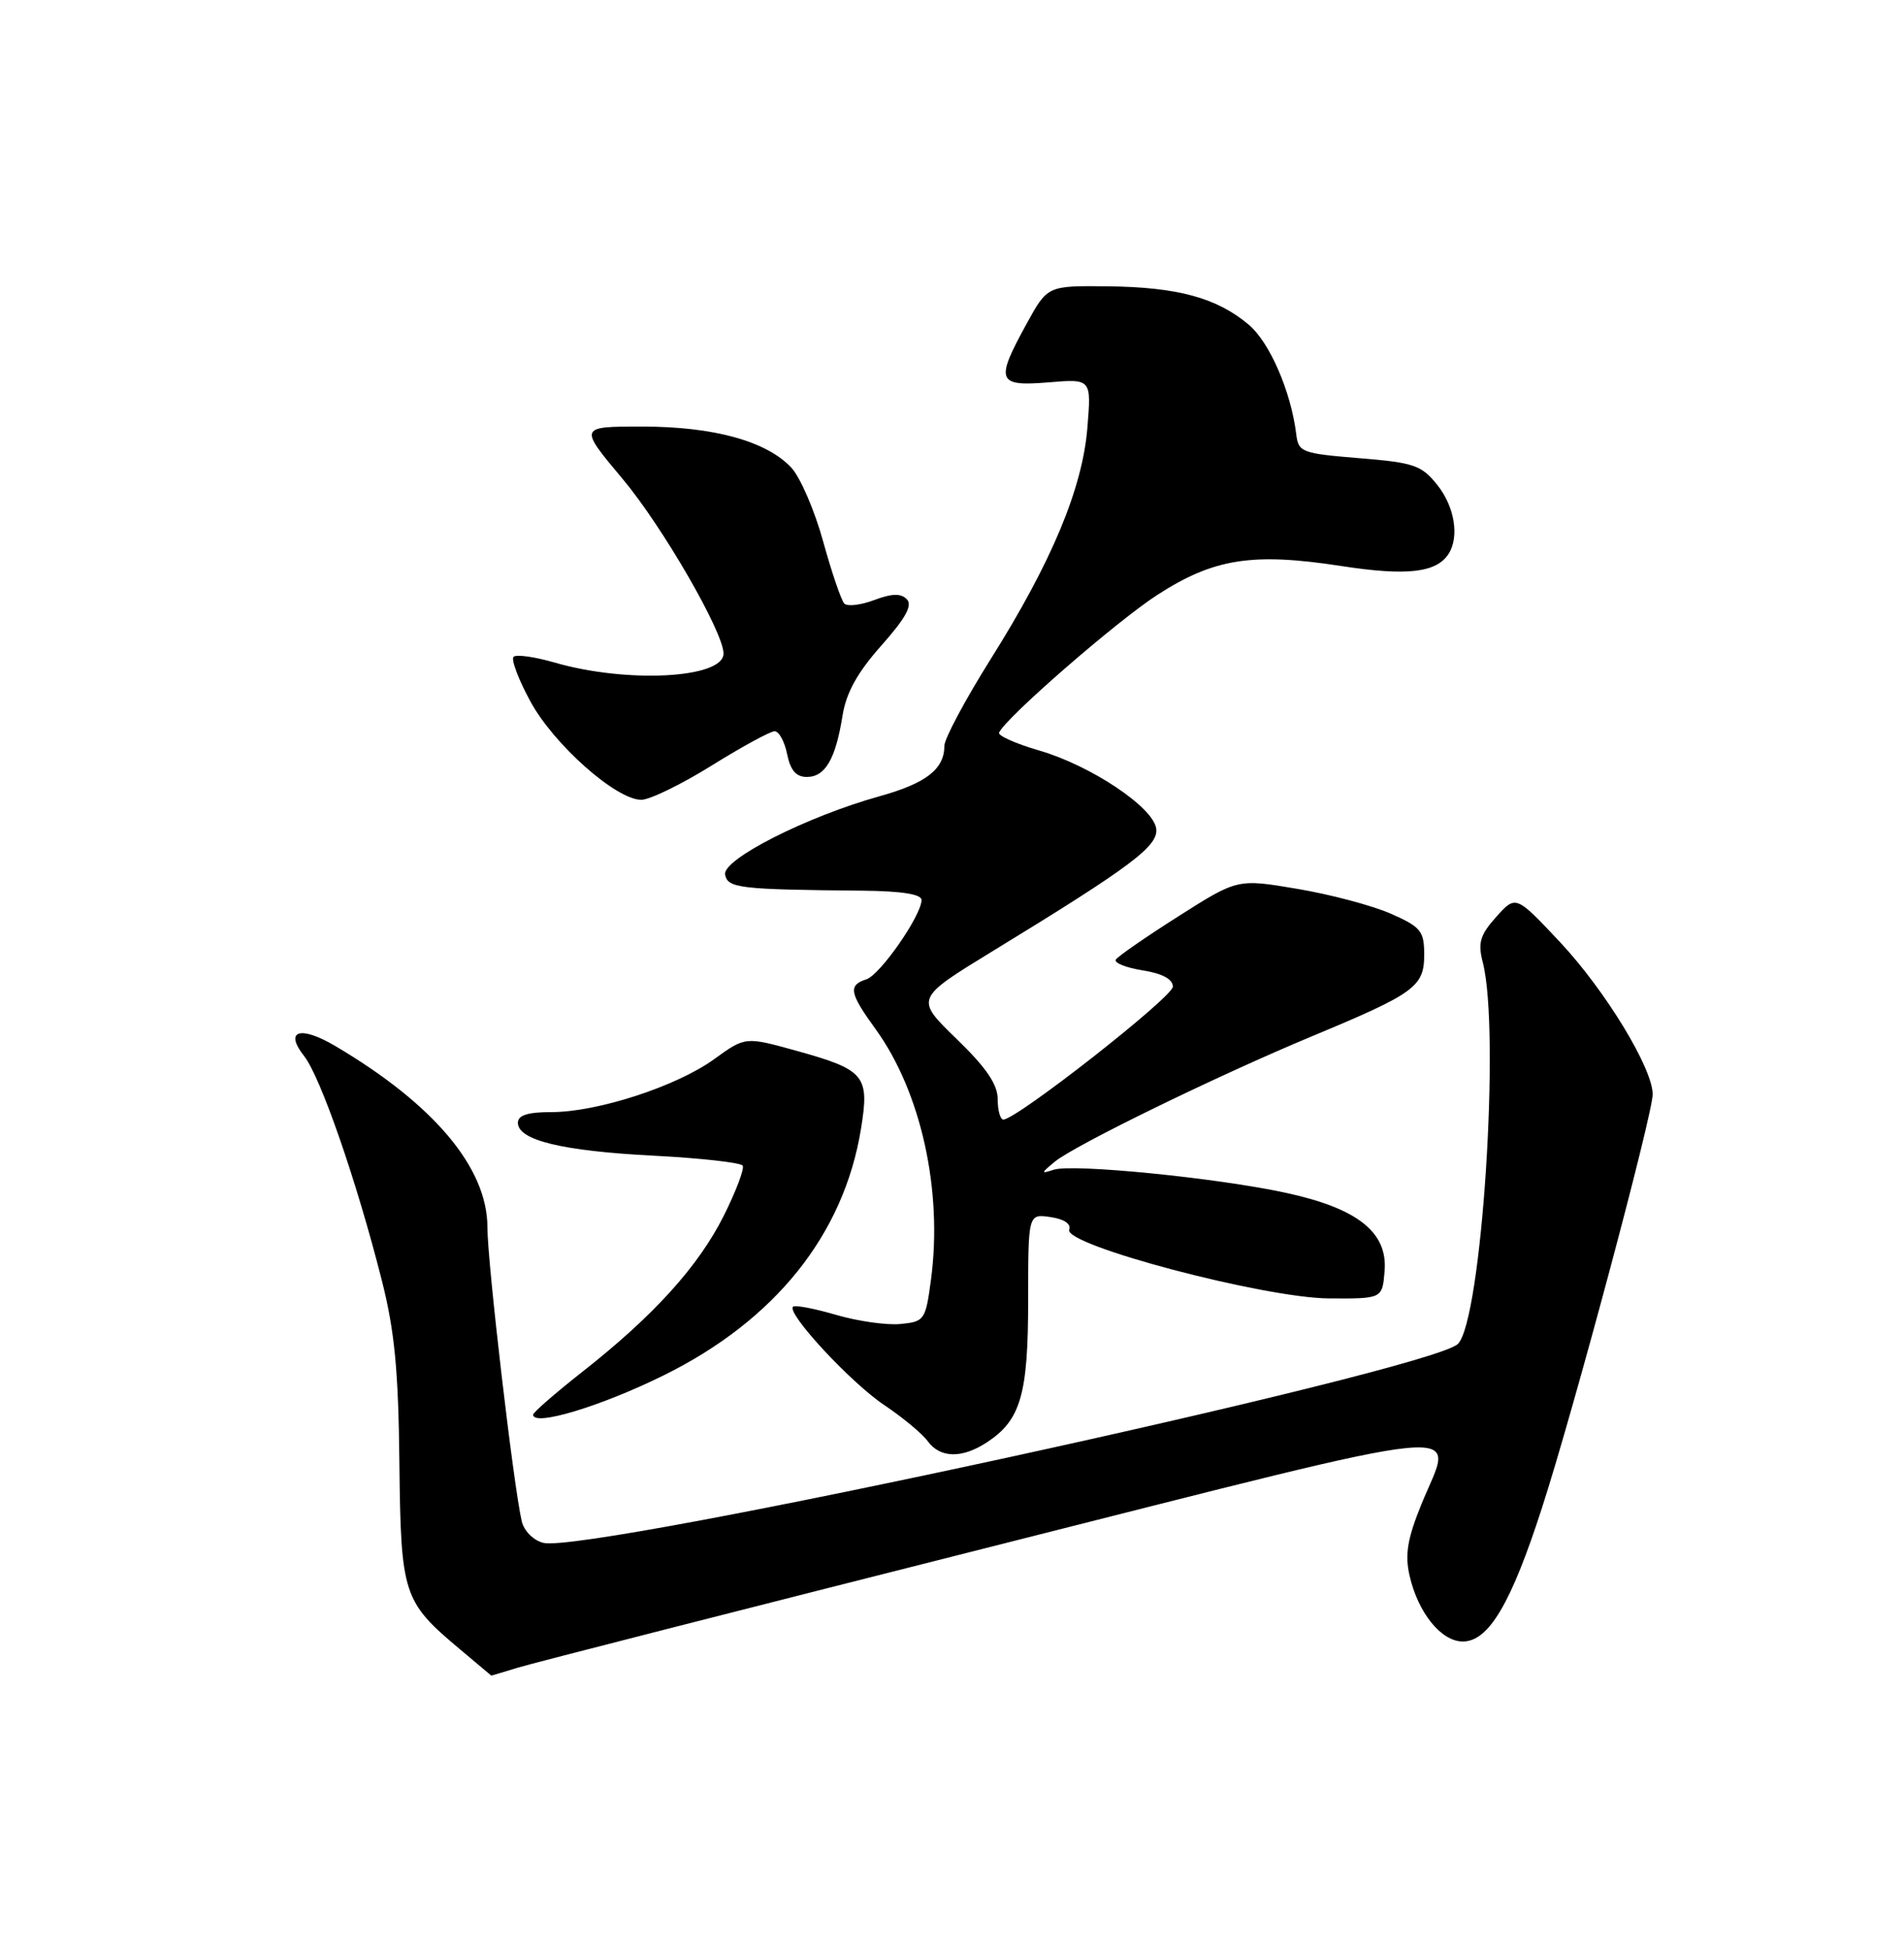 <?xml version="1.0" encoding="UTF-8" standalone="no"?>
<!DOCTYPE svg PUBLIC "-//W3C//DTD SVG 1.1//EN" "http://www.w3.org/Graphics/SVG/1.1/DTD/svg11.dtd" >
<svg xmlns="http://www.w3.org/2000/svg" xmlns:xlink="http://www.w3.org/1999/xlink" version="1.1" viewBox="0 0 250 256">
 <g >
 <path fill="currentColor"
d=" M 68.01 218.93 C 69.93 218.34 97.94 211.19 130.25 203.03 C 195.78 186.49 190.91 186.97 186.64 197.47 C 184.81 201.96 184.45 204.08 185.07 206.81 C 186.17 211.71 189.23 215.50 192.07 215.50 C 195.46 215.50 198.40 210.55 202.47 197.94 C 206.63 185.10 217.00 146.33 217.00 143.66 C 217.00 140.25 210.78 130.03 204.86 123.71 C 199.03 117.50 199.03 117.50 196.46 120.37 C 194.32 122.76 194.03 123.76 194.70 126.37 C 197.02 135.42 194.55 173.31 191.43 176.43 C 187.91 179.94 77.21 204.02 71.33 202.55 C 70.05 202.23 68.80 200.98 68.51 199.73 C 67.43 195.15 64.00 165.75 64.00 161.13 C 64.00 153.33 57.00 144.98 44.00 137.31 C 39.40 134.60 37.29 135.29 39.93 138.64 C 42.09 141.38 46.81 154.99 50.11 168.00 C 51.81 174.68 52.31 179.82 52.44 192.00 C 52.63 209.39 52.91 210.24 60.38 216.51 C 62.65 218.41 64.50 219.97 64.51 219.98 C 64.51 219.99 66.09 219.52 68.01 218.93 Z  M 129.59 189.35 C 134.02 186.44 135.00 183.09 135.00 170.72 C 135.00 159.35 135.00 159.35 137.93 159.78 C 139.72 160.04 140.67 160.68 140.39 161.43 C 139.62 163.44 165.95 170.40 174.50 170.46 C 181.50 170.50 181.50 170.50 181.80 166.88 C 182.23 161.77 178.25 158.62 168.76 156.58 C 159.68 154.62 140.90 152.76 138.38 153.56 C 136.64 154.12 136.65 154.04 138.50 152.51 C 141.13 150.34 159.94 141.17 172.37 136.00 C 185.79 130.41 187.00 129.53 187.00 125.33 C 187.00 122.23 186.57 121.70 182.64 119.96 C 180.24 118.90 174.73 117.43 170.39 116.70 C 162.50 115.36 162.50 115.36 154.75 120.28 C 150.48 122.99 146.78 125.55 146.51 125.98 C 146.25 126.40 147.83 127.04 150.02 127.39 C 152.62 127.80 154.00 128.55 154.00 129.53 C 154.00 130.89 133.55 146.92 131.75 146.98 C 131.34 146.99 131.00 145.79 131.00 144.31 C 131.00 142.36 129.50 140.16 125.57 136.36 C 120.15 131.10 120.15 131.10 130.32 124.88 C 148.64 113.69 152.15 111.05 151.81 108.76 C 151.39 105.94 143.21 100.49 136.42 98.52 C 133.37 97.63 131.01 96.58 131.18 96.18 C 132.03 94.24 146.61 81.56 151.96 78.10 C 159.38 73.31 164.44 72.51 176.12 74.31 C 184.74 75.64 188.62 75.19 190.21 72.70 C 191.64 70.44 190.99 66.50 188.71 63.65 C 186.65 61.07 185.64 60.73 178.46 60.15 C 170.92 59.53 170.48 59.37 170.20 57.00 C 169.51 51.40 166.71 44.93 163.95 42.62 C 159.78 39.10 154.64 37.70 145.53 37.59 C 137.54 37.50 137.54 37.50 134.80 42.50 C 130.65 50.04 130.91 50.75 137.65 50.20 C 143.30 49.73 143.30 49.73 142.78 56.11 C 142.14 64.11 138.09 73.79 130.06 86.56 C 126.73 91.87 124.00 96.98 124.00 97.91 C 124.00 100.97 121.61 102.83 115.50 104.53 C 105.94 107.19 94.82 112.83 95.21 114.82 C 95.55 116.60 97.05 116.78 113.25 116.93 C 118.36 116.98 121.00 117.39 121.00 118.15 C 121.00 120.17 115.56 128.00 113.75 128.57 C 111.34 129.35 111.53 130.37 114.97 135.11 C 120.94 143.36 123.80 156.32 122.24 168.00 C 121.53 173.31 121.39 173.51 118.22 173.82 C 116.41 173.99 112.60 173.45 109.75 172.61 C 106.90 171.78 104.37 171.30 104.12 171.55 C 103.26 172.41 111.71 181.52 116.09 184.45 C 118.52 186.08 121.09 188.21 121.81 189.20 C 123.44 191.44 126.31 191.50 129.59 189.35 Z  M 87.08 180.59 C 101.76 173.36 110.79 162.09 113.05 148.20 C 114.19 141.19 113.58 140.45 104.54 137.94 C 97.86 136.09 97.86 136.09 93.77 139.05 C 88.84 142.62 78.45 146.00 72.39 146.00 C 69.29 146.00 68.00 146.41 68.00 147.40 C 68.00 149.69 73.79 151.10 85.78 151.72 C 91.99 152.04 97.27 152.63 97.52 153.03 C 97.76 153.43 96.64 156.39 95.02 159.63 C 91.68 166.28 85.80 172.77 76.42 180.13 C 72.89 182.91 70.00 185.43 70.00 185.72 C 70.00 187.31 78.82 184.66 87.08 180.59 Z  M 93.45 100.50 C 97.42 98.03 101.14 96.00 101.71 96.00 C 102.28 96.00 103.02 97.35 103.35 99.00 C 103.78 101.13 104.53 102.00 105.94 102.00 C 108.35 102.00 109.71 99.66 110.62 93.99 C 111.10 90.95 112.56 88.31 115.73 84.74 C 118.93 81.14 119.85 79.45 119.06 78.66 C 118.27 77.87 117.09 77.91 114.78 78.78 C 113.02 79.44 111.26 79.65 110.86 79.24 C 110.46 78.83 109.21 75.16 108.08 71.08 C 106.96 67.00 105.07 62.64 103.89 61.38 C 100.63 57.91 93.69 56.00 84.32 56.00 C 75.99 56.00 75.99 56.00 81.74 62.86 C 86.95 69.06 95.00 82.99 95.00 85.80 C 95.00 89.07 82.30 89.74 72.78 86.97 C 70.19 86.22 67.78 85.89 67.43 86.23 C 67.09 86.58 68.08 89.22 69.65 92.10 C 72.73 97.76 80.90 105.00 84.20 105.00 C 85.32 105.00 89.48 102.97 93.45 100.50 Z "/>
</g>
</svg>